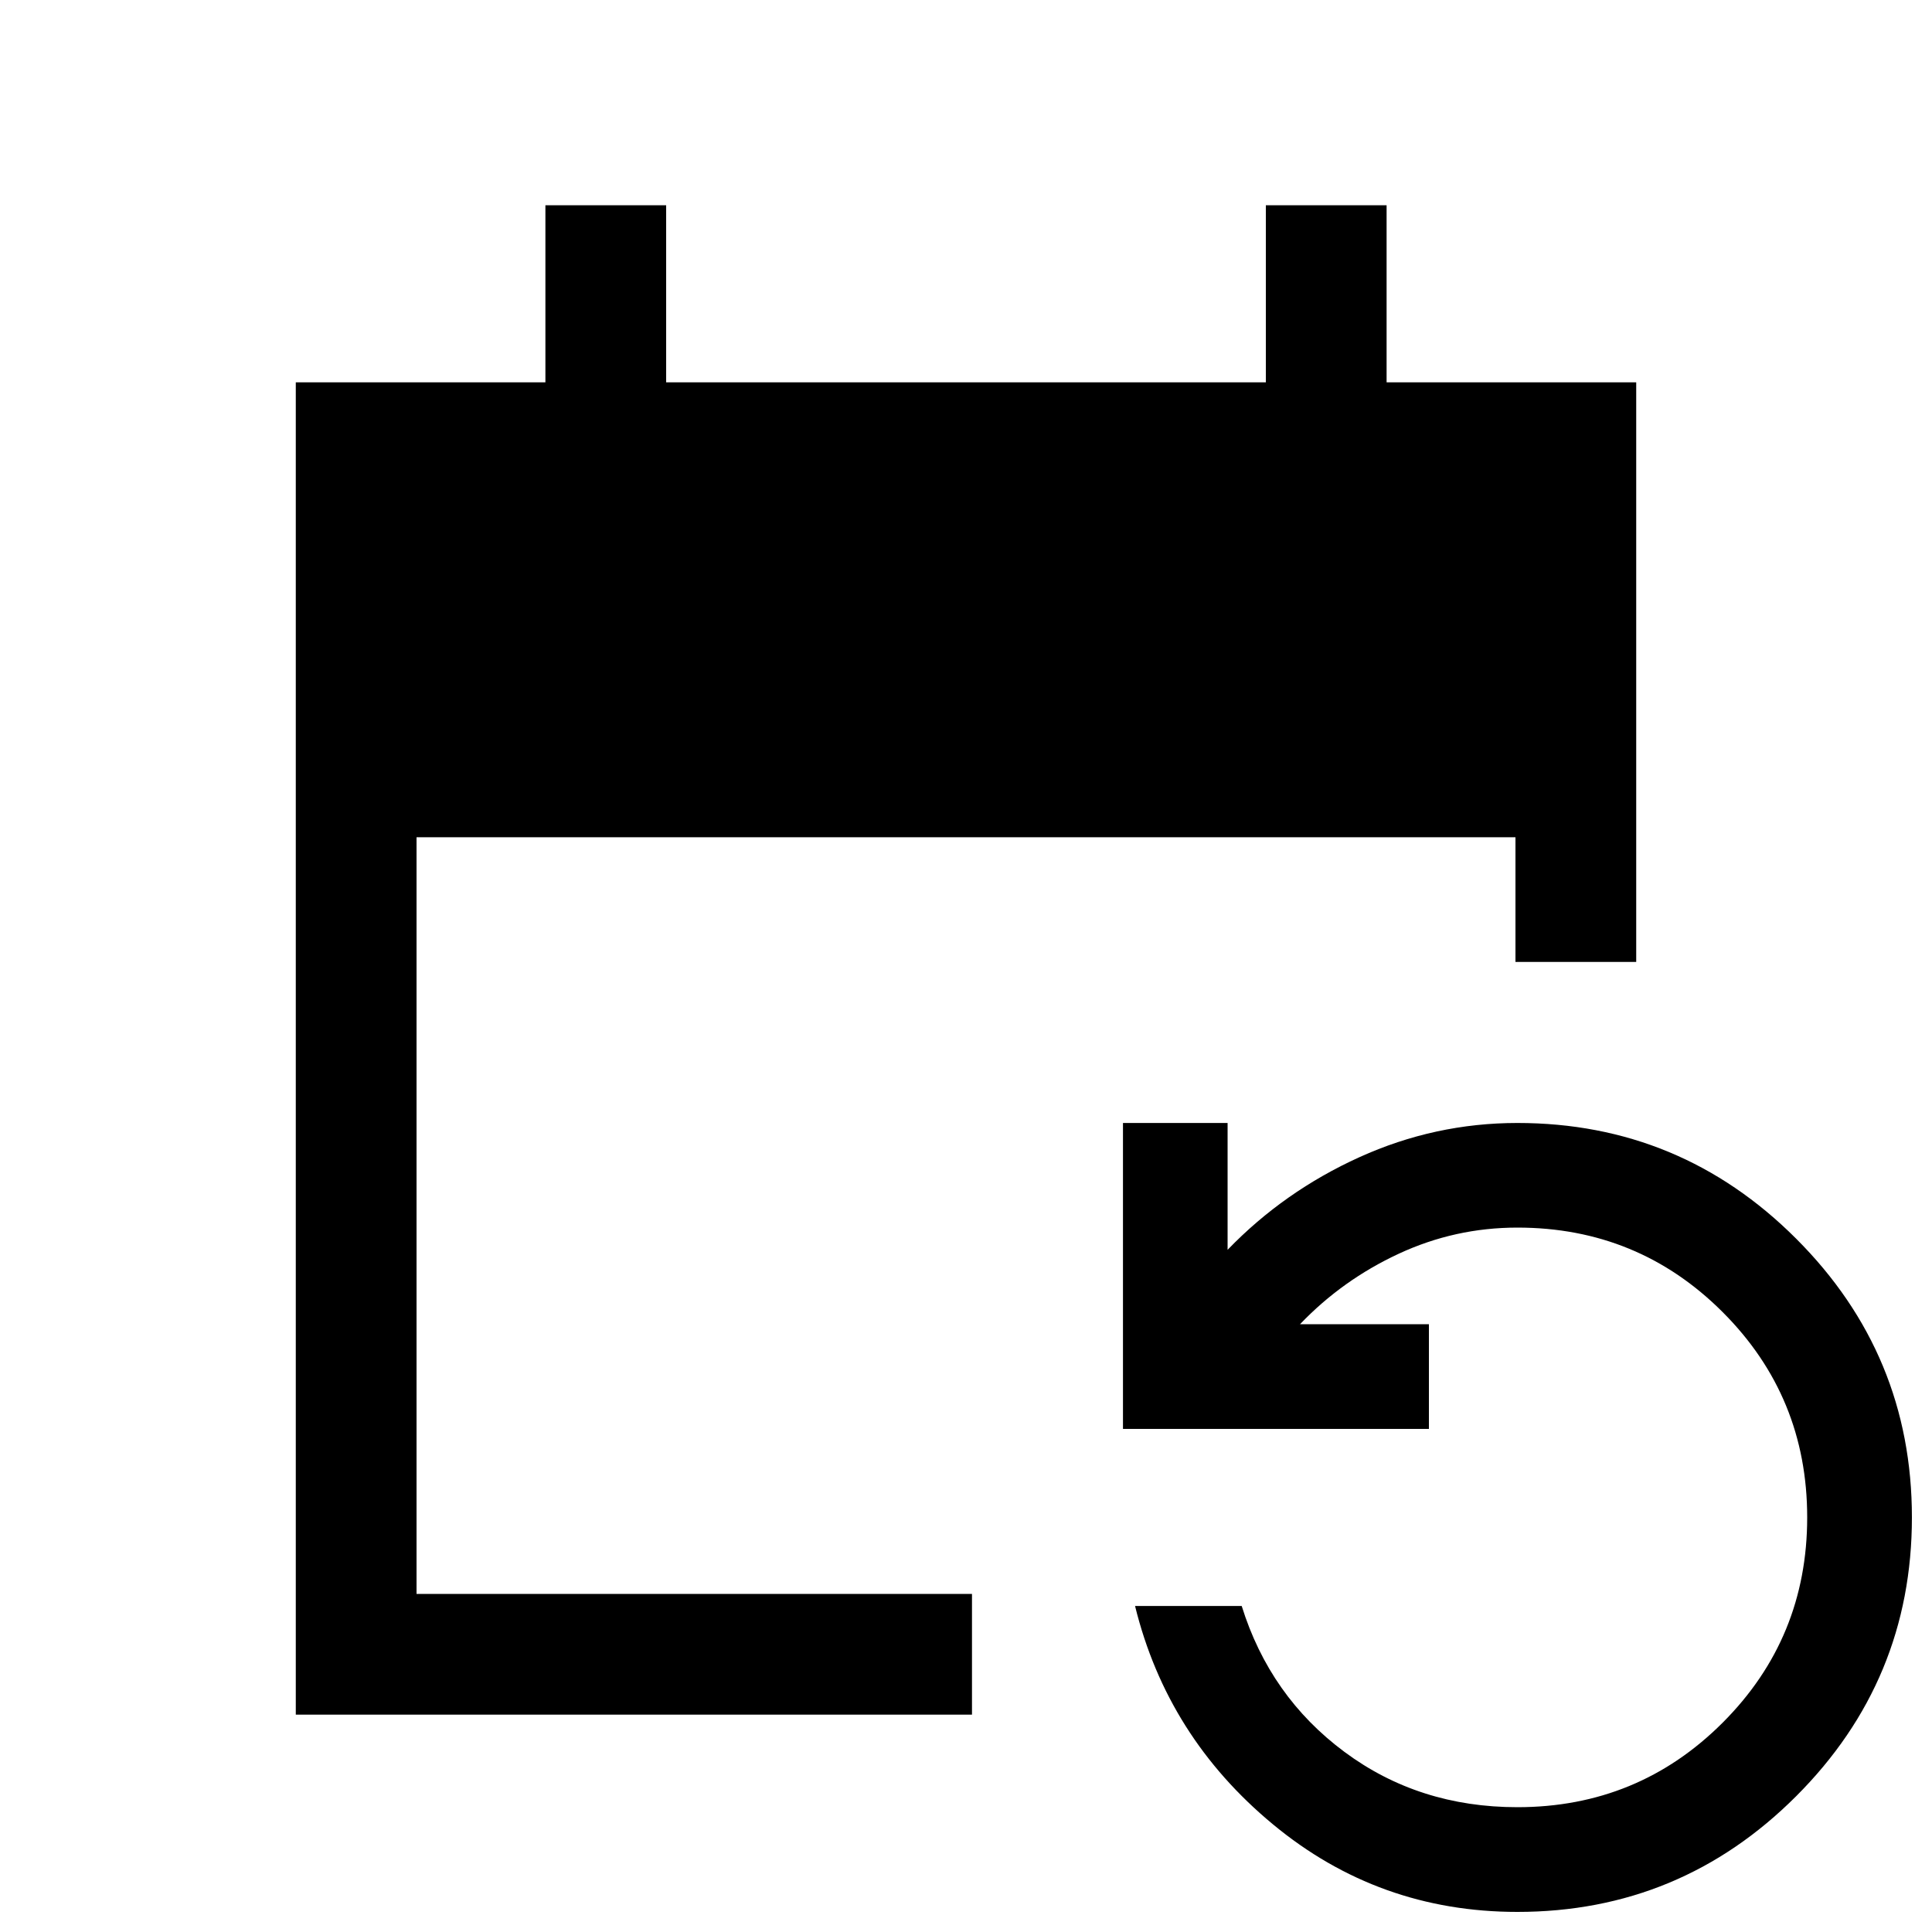 <svg xmlns="http://www.w3.org/2000/svg" height="20" width="20"><path d="M3.062 17.75V3.958h2.584V2.125h1.25v1.833h6.208V2.125h1.25v1.833h2.584v6h-1.25V8.667H4.312V16.5h5.75v1.25Zm12.646 2.042q-1.437 0-2.531-.907-1.094-.906-1.427-2.26h1.104q.292.937 1.063 1.51.771.573 1.791.573 1.25 0 2.125-.875t.875-2.125q0-1.25-.875-2.125t-2.125-.875q-.646 0-1.229.271-.583.271-1.021.729h1.334v1.084h-3.167v-3.167h1.083v1.313q.584-.605 1.365-.959t1.635-.354q1.688 0 2.886 1.198 1.198 1.198 1.198 2.885 0 1.688-1.198 2.886-1.198 1.198-2.886 1.198Z"/></svg>